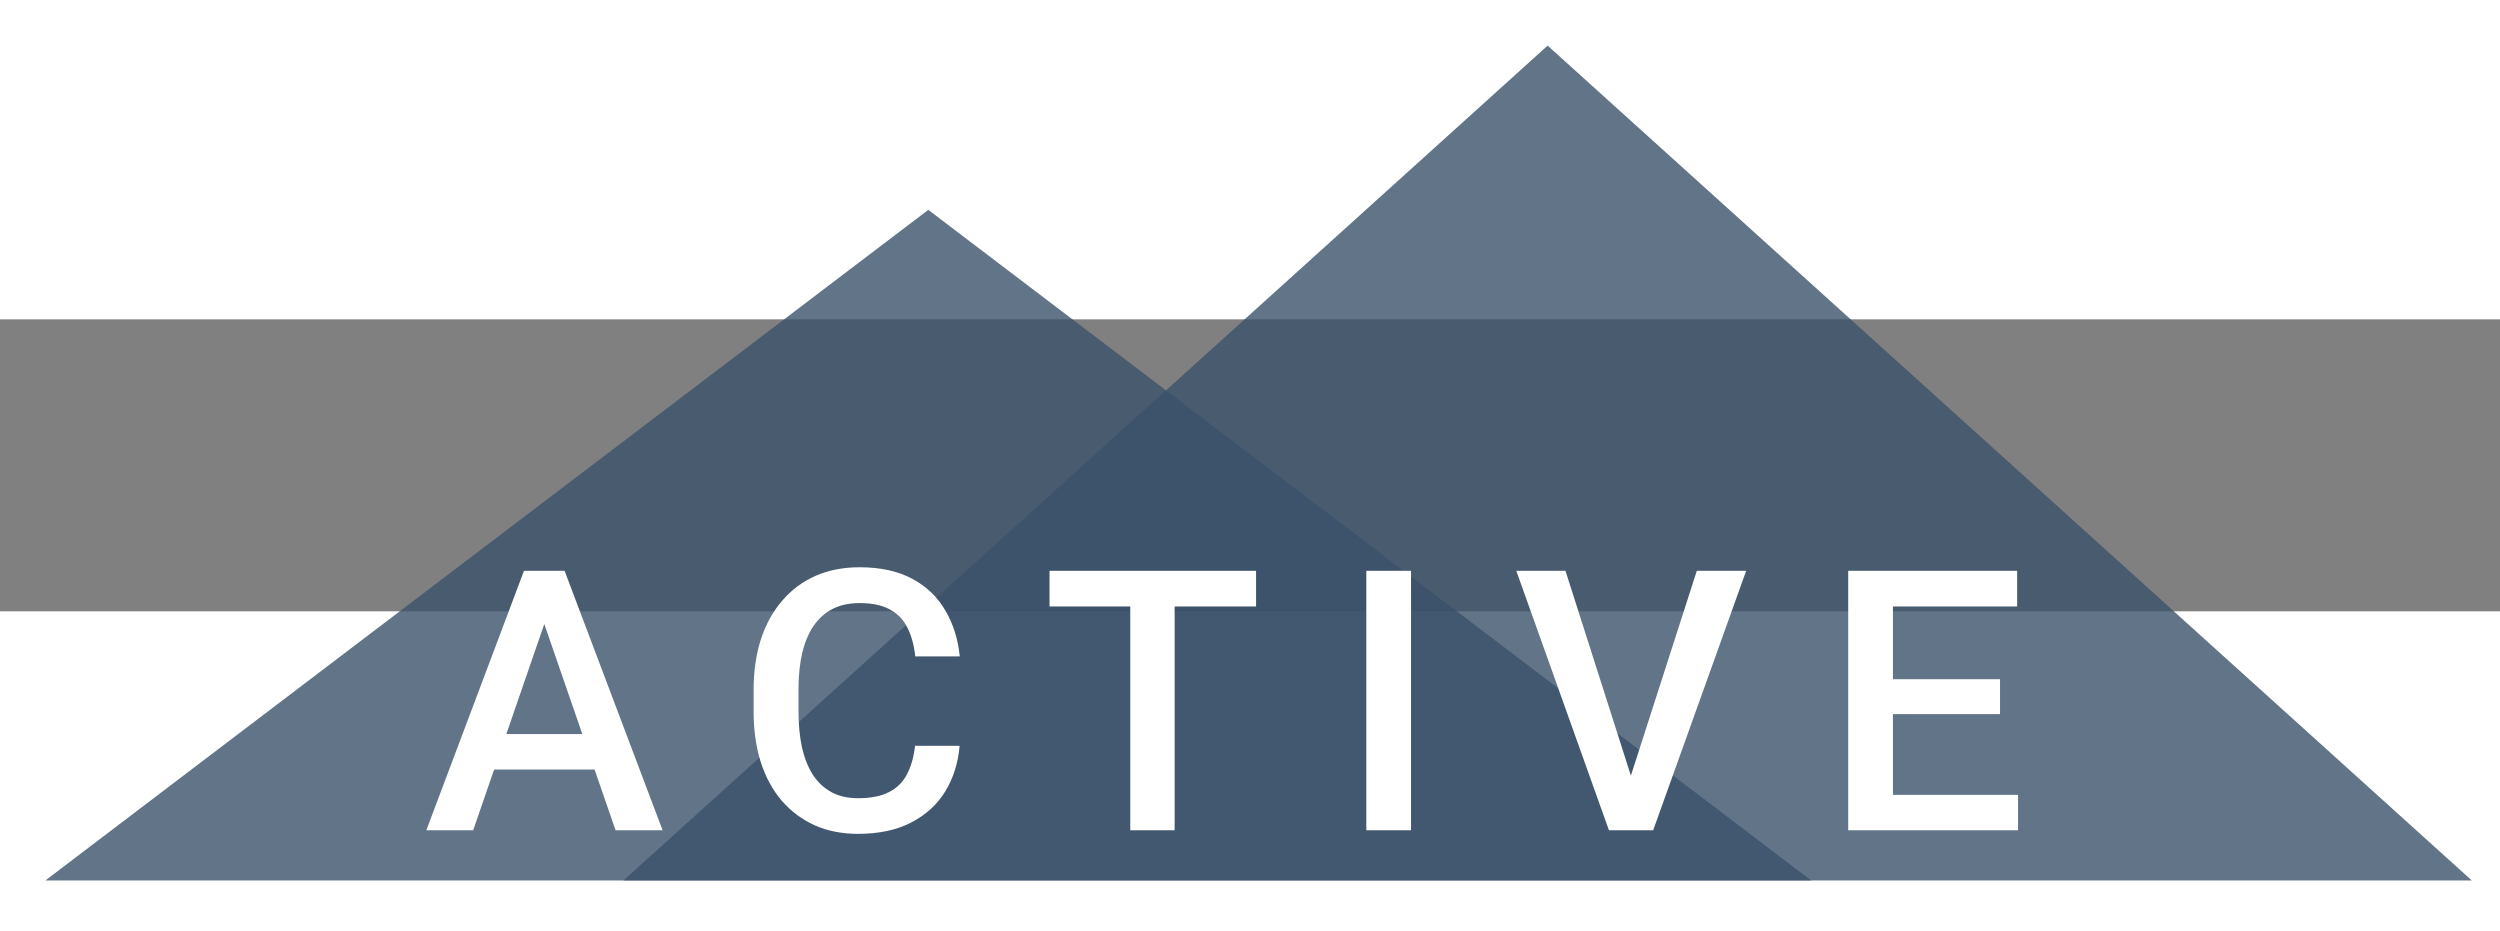 <svg width="137" height="51" viewBox="5 15 137 16" fill="none" xmlns="http://www.w3.org/2000/svg">
<rect x="5" y="15" width="137" height="16" fill="#808080" stroke="none"/>
<path d="M89.81 0L140.455 45.75H39.164L89.81 0Z" fill="#3A526A" fill-opacity="0.8"/>
<path d="M55.87 9L104.255 45.75H7.485L55.87 9Z" fill="#3A526A" fill-opacity="0.8"/>
<path d="M35.178 30.676L30.93 43H28.362L33.714 28.781H35.354L35.178 30.676ZM38.733 43L34.475 30.676L34.29 28.781H35.94L41.311 43H38.733ZM38.528 37.727V39.67H30.794V37.727H38.528ZM55.145 38.371H57.587C57.508 39.302 57.248 40.132 56.805 40.861C56.363 41.584 55.741 42.154 54.94 42.57C54.139 42.987 53.166 43.195 52.02 43.195C51.141 43.195 50.35 43.039 49.647 42.727C48.944 42.408 48.342 41.958 47.841 41.379C47.339 40.793 46.955 40.087 46.688 39.26C46.428 38.433 46.298 37.508 46.298 36.486V35.305C46.298 34.283 46.431 33.358 46.698 32.531C46.971 31.704 47.362 30.998 47.87 30.412C48.378 29.82 48.986 29.367 49.696 29.055C50.412 28.742 51.216 28.586 52.108 28.586C53.241 28.586 54.198 28.794 54.979 29.211C55.761 29.628 56.366 30.204 56.796 30.939C57.232 31.675 57.499 32.518 57.596 33.469H55.155C55.09 32.857 54.947 32.333 54.725 31.896C54.511 31.46 54.191 31.128 53.768 30.9C53.345 30.666 52.792 30.549 52.108 30.549C51.548 30.549 51.06 30.653 50.643 30.861C50.227 31.07 49.878 31.376 49.598 31.779C49.318 32.183 49.107 32.681 48.964 33.273C48.827 33.859 48.758 34.53 48.758 35.285V36.486C48.758 37.203 48.82 37.853 48.944 38.44C49.074 39.019 49.27 39.517 49.53 39.934C49.797 40.35 50.136 40.672 50.546 40.9C50.956 41.128 51.447 41.242 52.02 41.242C52.717 41.242 53.28 41.132 53.71 40.91C54.146 40.689 54.475 40.367 54.696 39.943C54.924 39.514 55.074 38.99 55.145 38.371ZM69.37 28.781V43H66.938V28.781H69.37ZM73.833 28.781V30.734H62.514V28.781H73.833ZM82.325 28.781V43H79.874V28.781H82.325ZM94.245 40.402L97.985 28.781H100.69L95.593 43H93.766L94.245 40.402ZM90.788 28.781L94.499 40.402L95.007 43H93.171L88.093 28.781H90.788ZM115.589 41.057V43H108.04V41.057H115.589ZM108.733 28.781V43H106.282V28.781H108.733ZM114.602 34.719V36.633H108.04V34.719H114.602ZM115.54 28.781V30.734H108.04V28.781H115.54Z" fill="white"/>
</svg>
